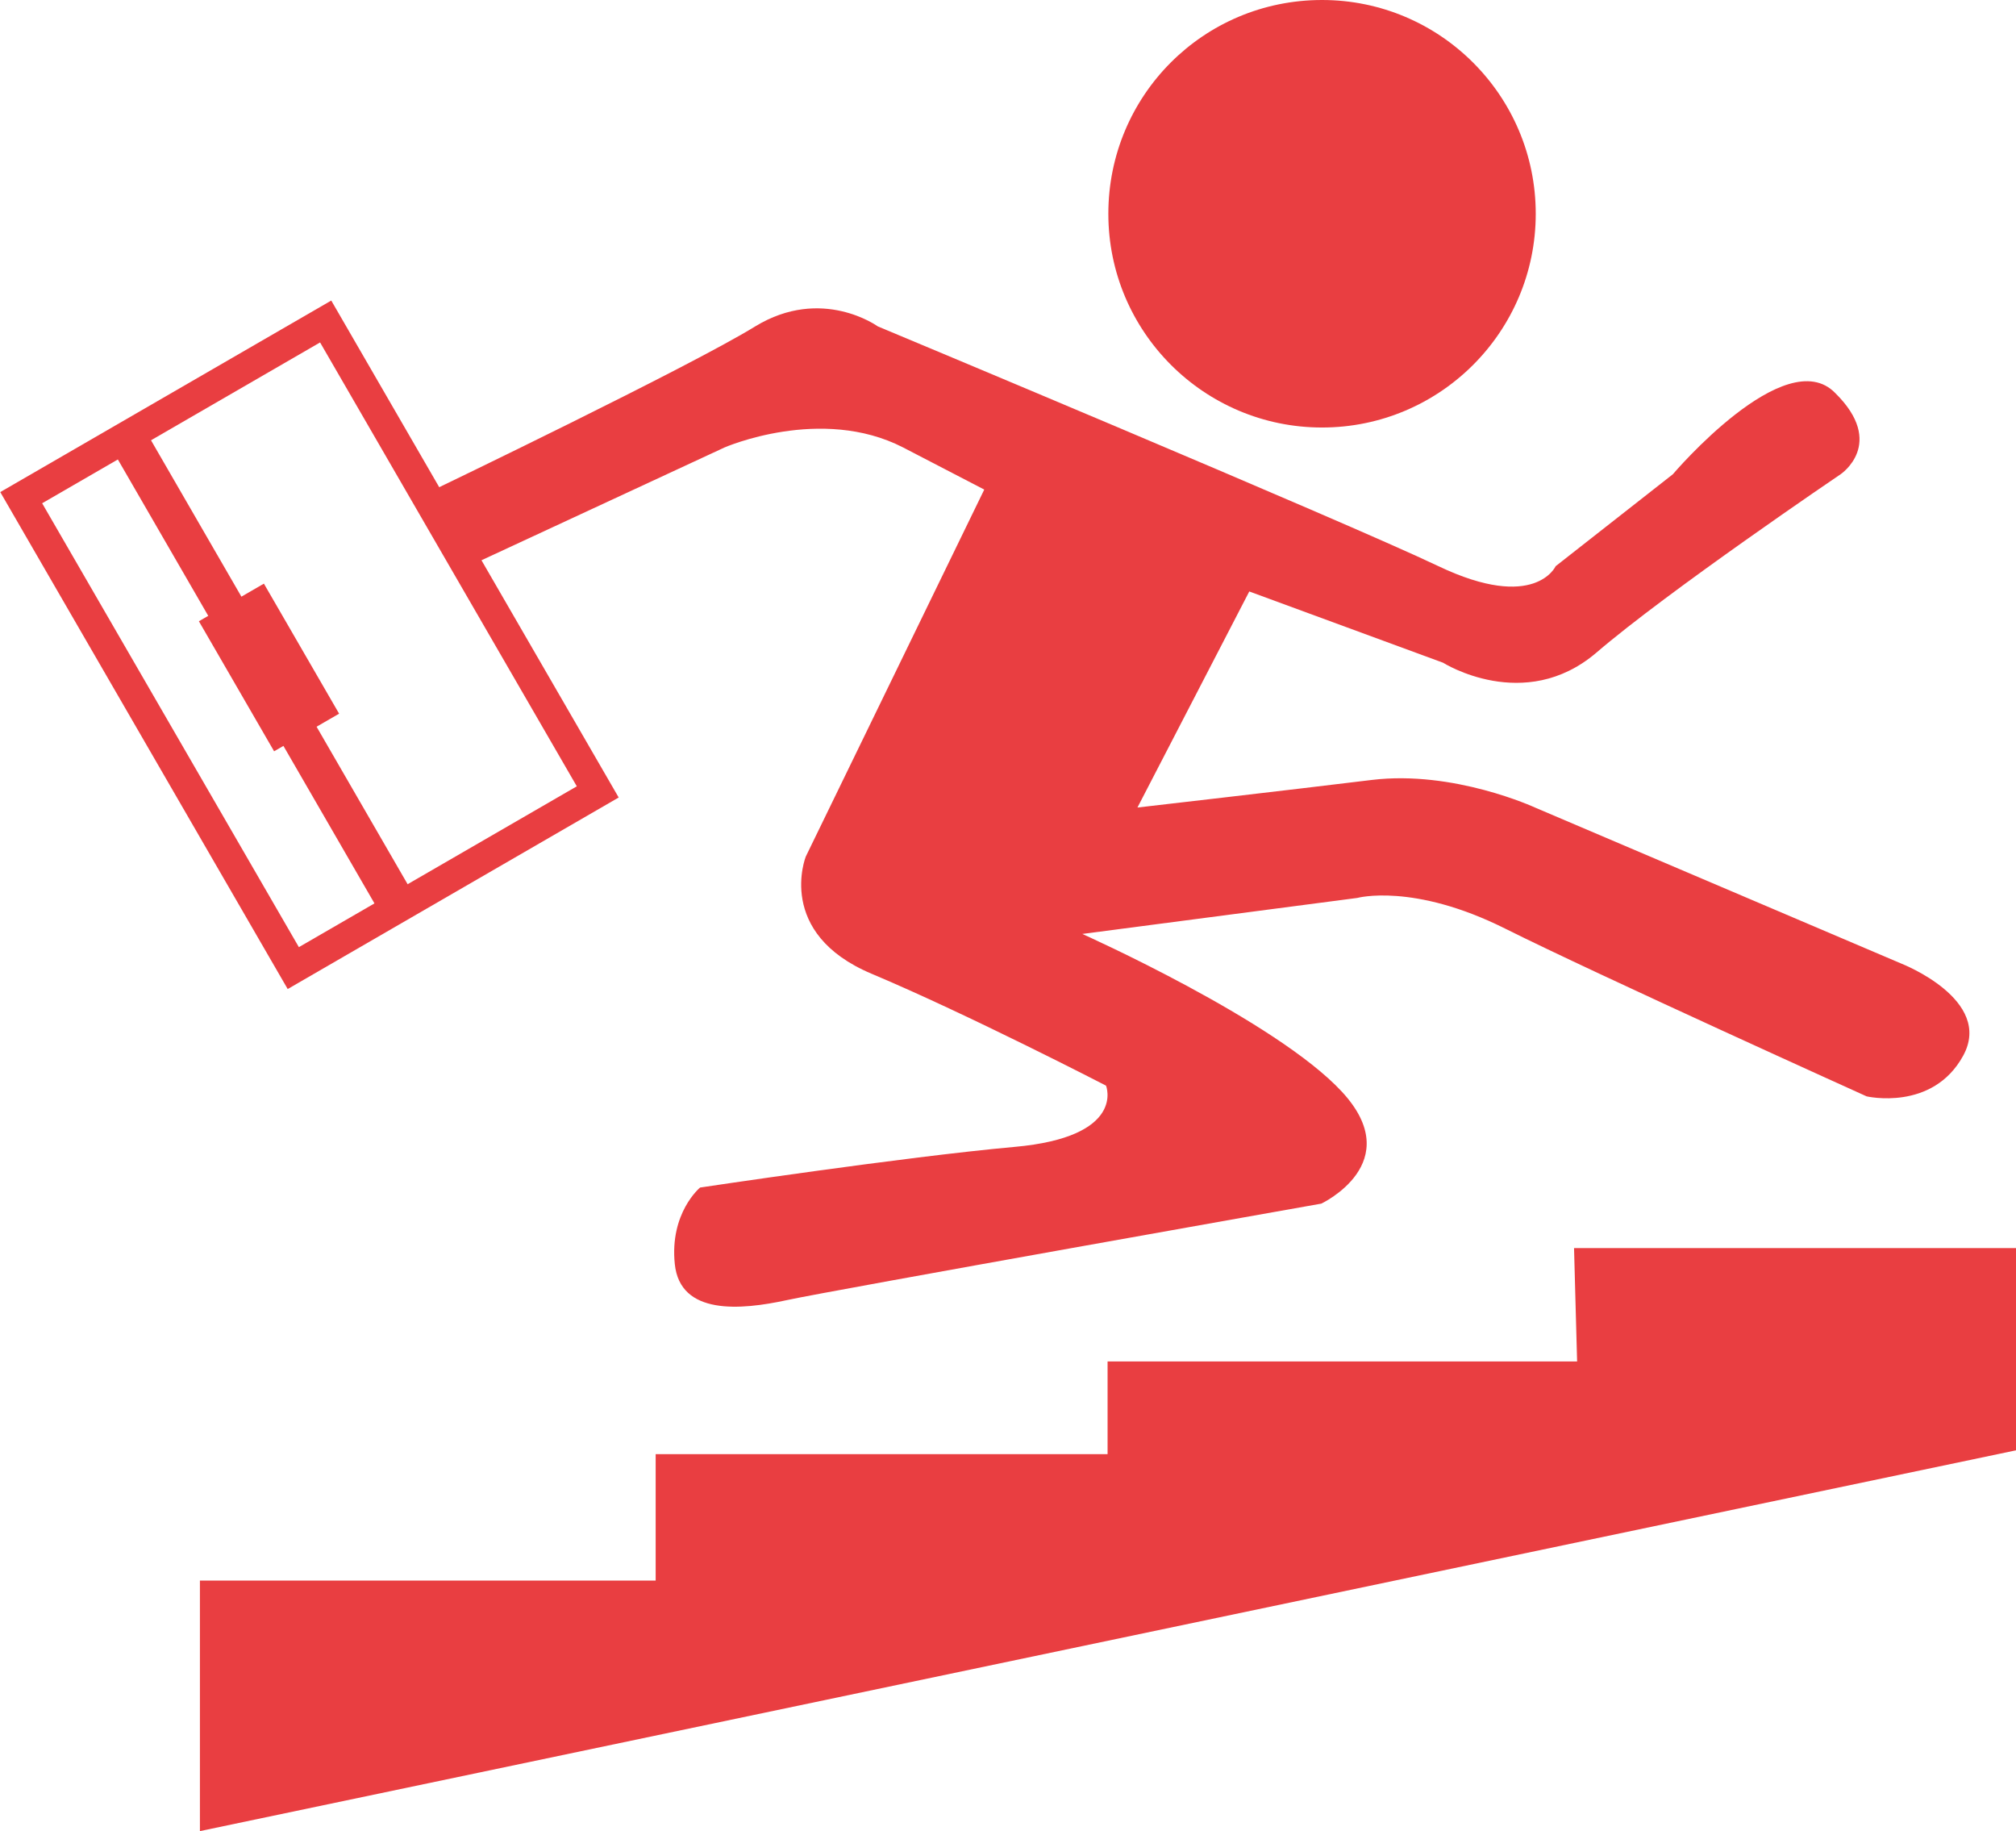 <?xml version="1.0" encoding="utf-8"?>
<!-- Generator: Adobe Illustrator 25.0.0, SVG Export Plug-In . SVG Version: 6.00 Build 0)  -->
<svg version="1.1" id="圖層_1" xmlns="http://www.w3.org/2000/svg" xmlns:xlink="http://www.w3.org/1999/xlink" x="0px" y="0px"
	 viewBox="0 0 263.2 239" style="enable-background:new 0 0 263.2 239;" xml:space="preserve">
<style type="text/css">
	.st0{fill:#e93e41;}
	.st1{fill:none;stroke:#e93e41;stroke-width:4;stroke-miterlimit:10;}
	.st2{fill:none;stroke:#e93e41;stroke-width:5;stroke-miterlimit:10;}
</style>
<path class="st0" d="M200.5,27.9c0,15.4-12.5,27.9-27.9,27.9c-15.4,0-27.9-12.5-27.9-27.9S157.1,0,172.6,0
	C188,0,200.5,12.5,200.5,27.9"/>
<path class="st0" d="M218.4,61.9l-15.3,12c0,0-2.7,6-15.3,0c-12.6-6-73.2-31.3-73.2-31.3s-7.3-5.3-16,0
	c-8.6,5.3-41.9,21.3-41.9,21.3l6,9.3l31.9-14.8c0,0,12.6-5.5,23.3,0l10.6,5.5l-23.3,47.9c0,0-4,10,8.6,15.3
	c12.6,5.3,30.6,14.6,30.6,14.6s2.7,6.7-12,8C118,151,91.4,155,91.4,155s-4,3.3-3.3,10c0.7,6.7,8.6,6,14.6,4.7
	c6-1.3,69.8-12.6,69.8-12.6s11.3-5.3,2.7-14.6c-8.6-9.3-33.9-20.6-33.9-20.6l35.9-4.7c0,0,7.3-2,19.3,4c12,6,47.2,21.9,47.2,21.9
	s8.6,2,12.6-5.3c4-7.3-8-12-8-12l-47.9-20.4c0,0-10.6-4.9-21.3-3.6c-10.6,1.3-30.6,3.6-30.6,3.6l14.6-28.2l25.3,9.3
	c0,0,10.6,6.7,20-1.3c9.3-8,31.9-23.3,31.9-23.3s6-4-0.7-10.6C233.1,44.6,218.4,61.9,218.4,61.9"/>
<rect x="17.4" y="48.7" transform="matrix(0.866 -0.501 0.501 0.866 -36.698 31.501)" class="st1" width="45.9" height="70.9"/>
<rect x="30.2" y="77.3" transform="matrix(0.866 -0.501 0.501 0.866 -38.914 29.276)" class="st0" width="9.8" height="19.6"/>
<line class="st2" x1="16.5" y1="56.9" x2="52" y2="118.3"/>
<polygon class="st0" points="263.2,162.9 263.2,189.3 26.1,239 26.1,206.3 85.6,206.3 85.6,189.8 144.6,189.8 144.6,177.7 
	205.9,177.7 205.5,162.9 "/>
</svg>
